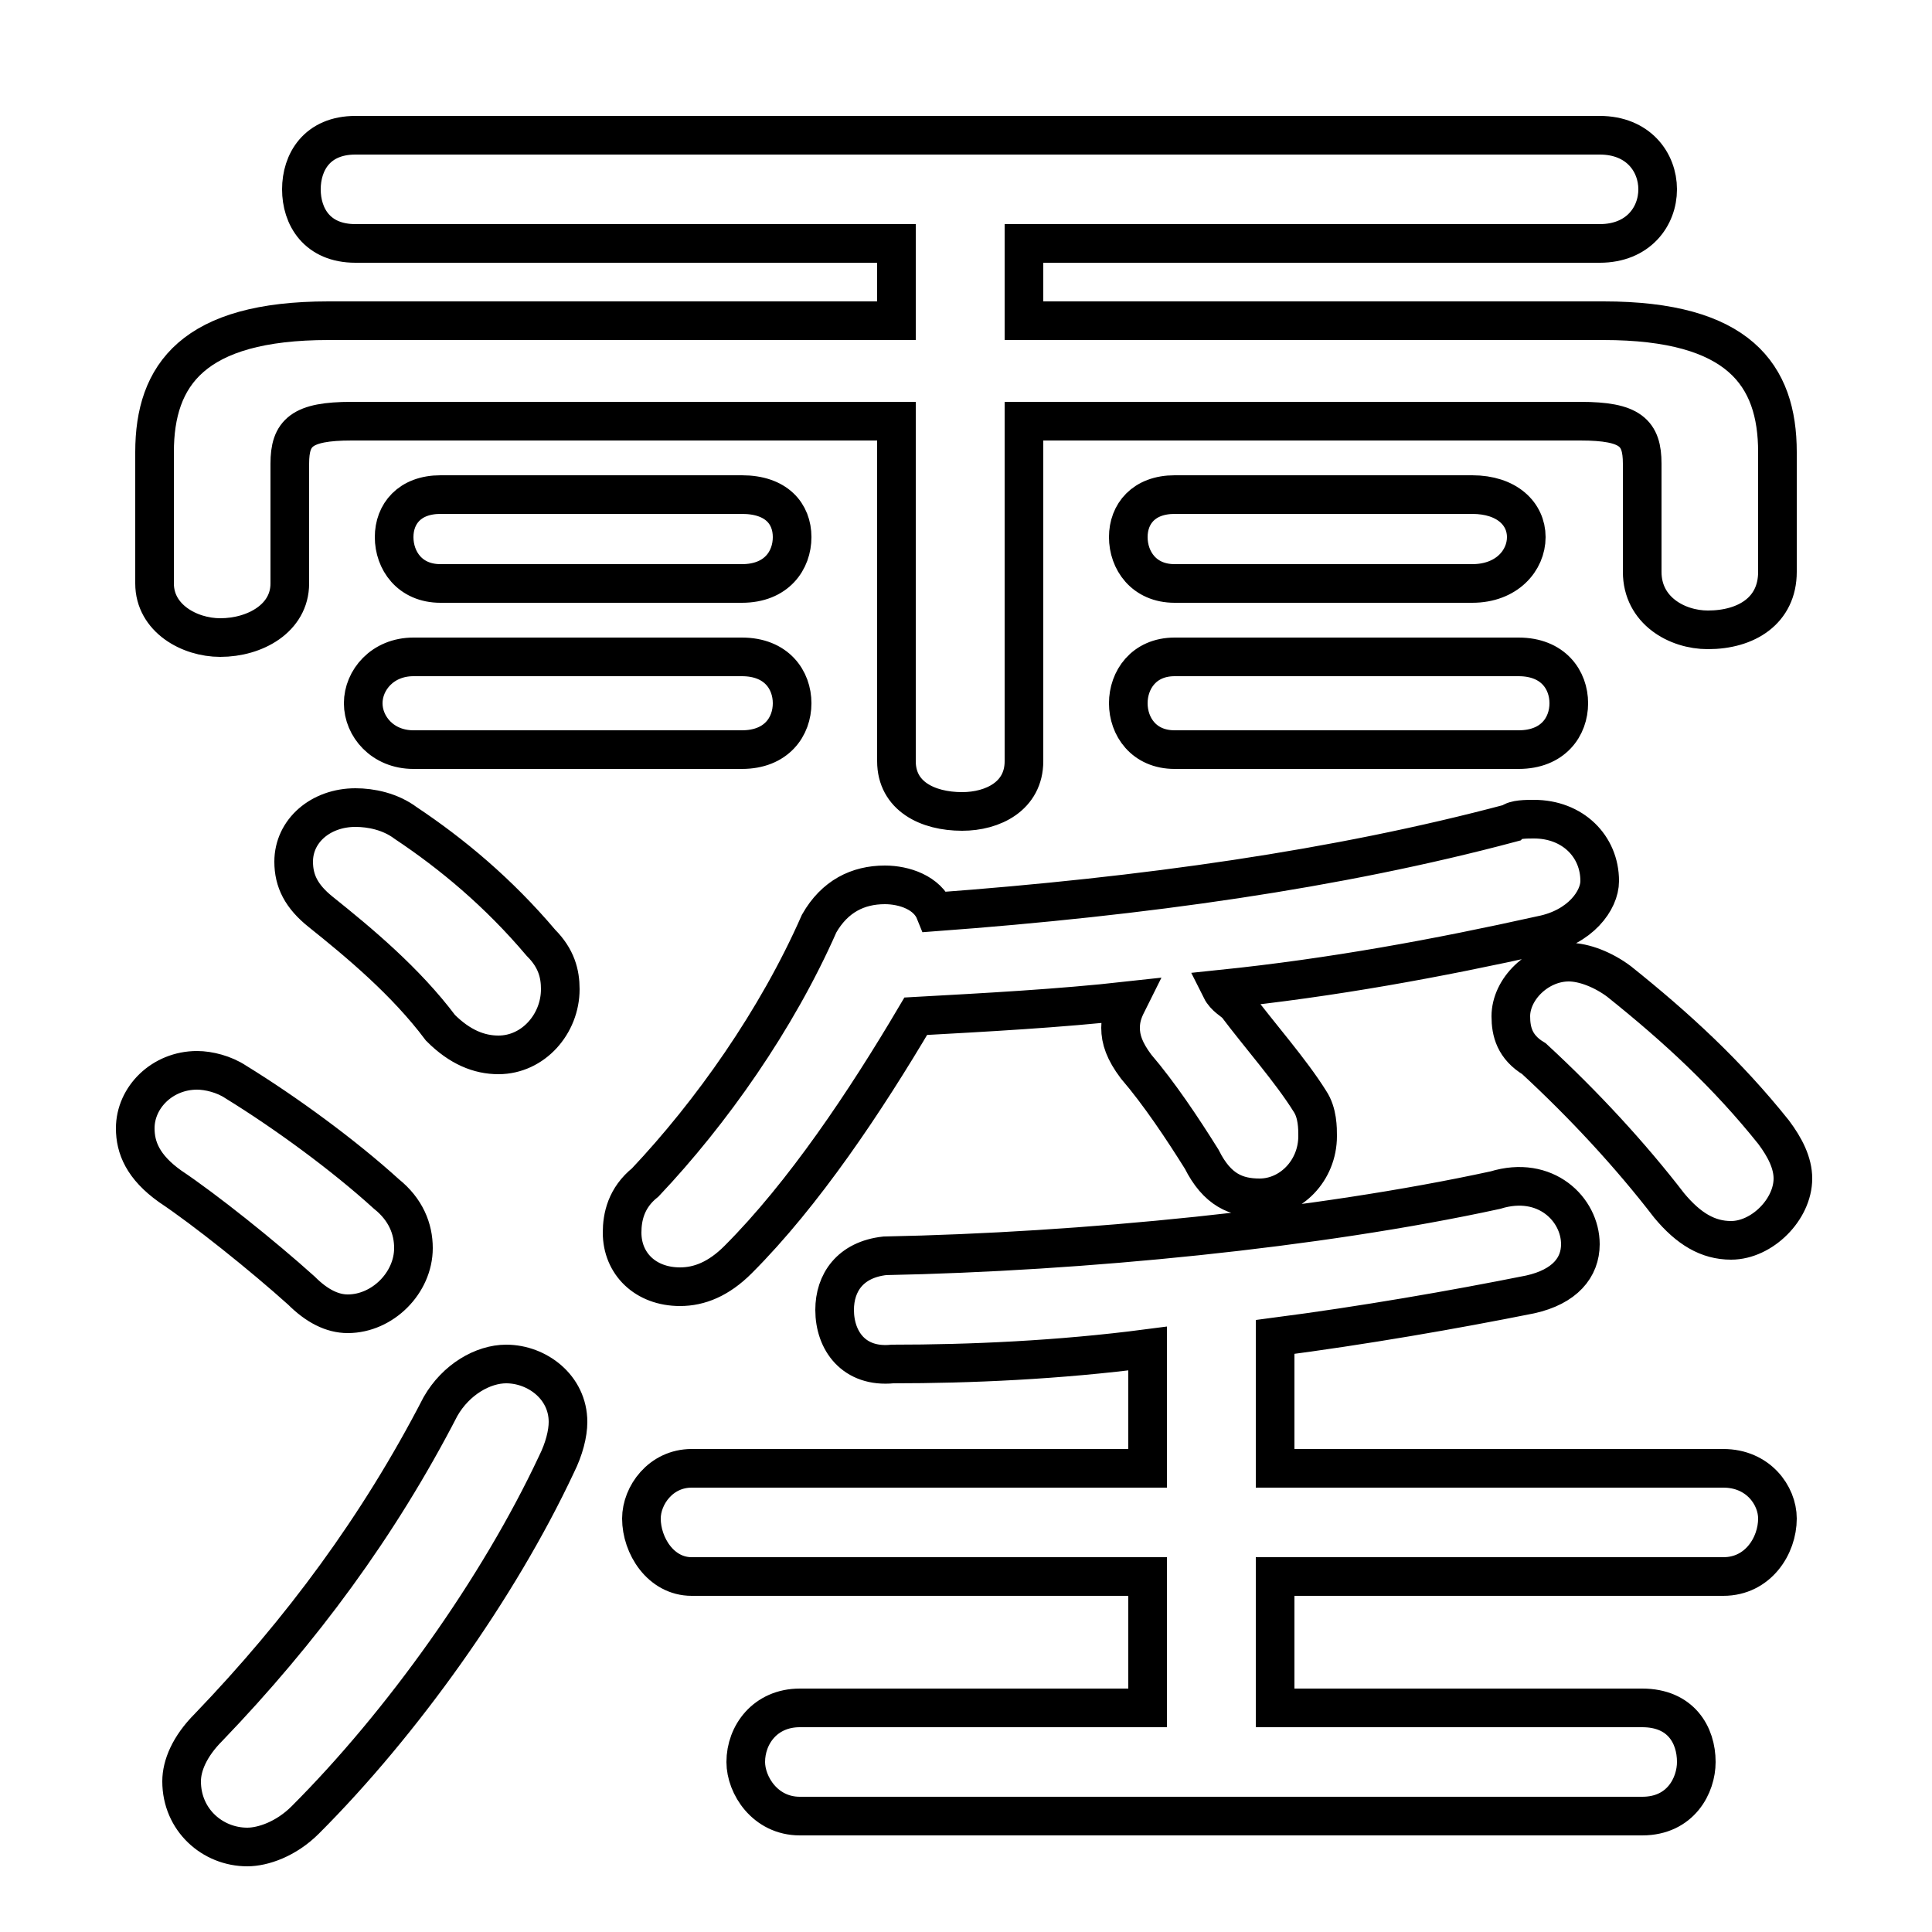<svg xmlns="http://www.w3.org/2000/svg" viewBox="0 -44.0 50.0 50.0">
    <rect x="0" y="-44.0" width="50.0" height="50.0" fill="#808080" stroke="none"/>
    <g transform="scale(1, -1)">
        <!-- ボディの枠 -->
        <rect x="0" y="-6.0" width="50.0" height="50.0"
            stroke="white" fill="white"/>
        <!-- グリフ座標系の原点 -->
        <circle cx="0" cy="0" r="5" fill="white"/>
        <!-- グリフのアウトライン -->
        <g style="fill:none;stroke:#000000;stroke-width:1;">
<path d="M 23.2 35.7 L 8.5 35.7 C 5.0 35.7 4.0 34.3 4.0 32.3 L 4.0 28.9 C 4.0 28.0 4.9 27.5 5.7 27.5 C 6.6 27.5 7.5 28.0 7.5 28.9 L 7.5 32.0 C 7.5 32.8 7.8 33.1 9.1 33.1 L 23.2 33.1 L 23.2 24.3 C 23.2 23.4 24.0 23.0 24.9 23.0 C 25.7 23.0 26.5 23.4 26.5 24.3 L 26.5 33.1 L 40.9 33.1 C 42.2 33.1 42.5 32.8 42.5 32.0 L 42.5 29.2 C 42.5 28.2 43.4 27.7 44.2 27.7 C 45.2 27.7 46.0 28.2 46.0 29.2 L 46.0 32.3 C 46.0 34.3 45.0 35.7 41.5 35.7 L 26.5 35.7 L 26.5 37.7 L 41.4 37.7 C 42.4 37.7 42.9 38.4 42.9 39.1 C 42.9 39.8 42.4 40.5 41.4 40.5 L 9.2 40.5 C 8.2 40.5 7.8 39.8 7.8 39.1 C 7.8 38.4 8.2 37.7 9.2 37.7 L 23.2 37.7 Z M 23.7 17.7 C 25.5 17.8 27.4 17.9 29.2 18.1 C 29.1 17.9 29.0 17.7 29.0 17.4 C 29.0 17.1 29.1 16.8 29.4 16.4 C 30.0 15.7 30.6 14.8 31.1 14.0 C 31.5 13.2 32.0 13.0 32.6 13.0 C 33.4 13.0 34.1 13.7 34.1 14.6 C 34.1 14.8 34.1 15.2 33.9 15.5 C 33.4 16.3 32.6 17.2 32.0 18.0 C 31.9 18.1 31.7 18.2 31.6 18.4 C 34.5 18.7 37.2 19.2 39.9 19.8 C 40.9 20.0 41.4 20.7 41.4 21.2 C 41.4 22.1 40.7 22.8 39.7 22.8 C 39.5 22.8 39.2 22.8 39.1 22.7 C 34.6 21.5 29.6 20.8 24.2 20.4 C 24.0 20.9 23.4 21.1 22.9 21.1 C 22.2 21.1 21.6 20.8 21.2 20.1 C 20.1 17.6 18.4 15.2 16.7 13.4 C 16.2 13.0 16.1 12.5 16.1 12.1 C 16.1 11.3 16.7 10.7 17.6 10.7 C 18.1 10.7 18.6 10.9 19.1 11.4 C 20.8 13.1 22.4 15.5 23.7 17.7 Z M 29.7 3.2 L 29.7 -0.2 L 20.7 -0.2 C 19.8 -0.2 19.3 -0.9 19.3 -1.6 C 19.3 -2.2 19.8 -3.0 20.7 -3.0 L 42.5 -3.0 C 43.5 -3.0 43.9 -2.2 43.9 -1.6 C 43.9 -0.9 43.5 -0.2 42.5 -0.2 L 33.0 -0.2 L 33.0 3.2 L 44.6 3.2 C 45.5 3.2 46.0 4.0 46.0 4.7 C 46.0 5.3 45.5 6.0 44.6 6.0 L 33.0 6.0 L 33.0 9.4 C 35.3 9.7 37.6 10.1 39.6 10.5 C 40.5 10.7 40.9 11.2 40.9 11.8 C 40.9 12.7 40.0 13.6 38.7 13.2 C 34.1 12.2 28.0 11.6 22.9 11.5 C 22.0 11.4 21.6 10.8 21.6 10.1 C 21.6 9.3 22.1 8.6 23.1 8.7 C 25.1 8.7 27.4 8.8 29.7 9.1 L 29.7 6.0 L 17.9 6.0 C 17.1 6.0 16.6 5.3 16.6 4.7 C 16.6 4.0 17.1 3.2 17.9 3.2 Z M 10.5 22.7 C 10.1 23.0 9.6 23.1 9.2 23.1 C 8.3 23.1 7.6 22.5 7.6 21.7 C 7.6 21.2 7.8 20.8 8.3 20.4 C 9.3 19.6 10.5 18.6 11.4 17.4 C 11.9 16.9 12.4 16.7 12.9 16.7 C 13.8 16.7 14.5 17.5 14.5 18.4 C 14.5 18.8 14.4 19.2 14.0 19.6 C 12.9 20.9 11.7 21.9 10.5 22.7 Z M 11.4 7.6 C 9.8 4.5 7.8 1.8 5.4 -0.7 C 4.9 -1.2 4.7 -1.7 4.7 -2.1 C 4.7 -3.1 5.5 -3.8 6.4 -3.8 C 6.8 -3.8 7.4 -3.6 7.9 -3.1 C 10.4 -0.6 12.9 2.9 14.4 6.1 C 14.6 6.5 14.7 6.9 14.7 7.2 C 14.7 8.1 13.9 8.7 13.1 8.7 C 12.5 8.7 11.8 8.3 11.4 7.6 Z M 6.1 16.0 C 5.8 16.2 5.4 16.3 5.1 16.3 C 4.2 16.3 3.5 15.6 3.5 14.8 C 3.5 14.3 3.7 13.8 4.4 13.3 C 5.3 12.7 6.8 11.5 7.8 10.6 C 8.2 10.2 8.6 10.0 9.0 10.0 C 9.9 10.0 10.7 10.8 10.7 11.7 C 10.7 12.2 10.5 12.7 10.0 13.1 C 8.9 14.1 7.4 15.2 6.1 16.0 Z M 19.2 24.6 C 20.1 24.6 20.5 25.2 20.5 25.8 C 20.5 26.4 20.1 27.0 19.2 27.0 L 10.7 27.0 C 9.9 27.0 9.4 26.4 9.4 25.8 C 9.4 25.2 9.9 24.6 10.7 24.6 Z M 39.3 24.6 C 40.2 24.6 40.6 25.2 40.6 25.8 C 40.6 26.4 40.2 27.0 39.3 27.0 L 30.4 27.0 C 29.6 27.0 29.2 26.4 29.2 25.8 C 29.2 25.2 29.6 24.6 30.4 24.6 Z M 19.2 28.9 C 20.1 28.9 20.5 29.5 20.5 30.1 C 20.5 30.7 20.1 31.2 19.2 31.2 L 11.4 31.2 C 10.6 31.2 10.2 30.7 10.2 30.1 C 10.2 29.5 10.6 28.9 11.4 28.9 Z M 38.1 28.9 C 39.0 28.9 39.5 29.5 39.5 30.1 C 39.5 30.7 39.0 31.2 38.1 31.2 L 30.4 31.2 C 29.6 31.2 29.2 30.7 29.2 30.1 C 29.2 29.5 29.6 28.9 30.4 28.9 Z M 41.9 18.6 C 41.5 18.9 41.0 19.1 40.6 19.1 C 39.8 19.1 39.1 18.4 39.1 17.7 C 39.1 17.3 39.2 16.9 39.7 16.6 C 41.0 15.4 42.2 14.1 43.2 12.8 C 43.7 12.2 44.2 11.9 44.8 11.9 C 45.6 11.9 46.4 12.7 46.4 13.5 C 46.4 13.9 46.2 14.3 45.9 14.7 C 44.7 16.2 43.4 17.4 41.9 18.6 Z"/>
</g>
</g>
</svg>